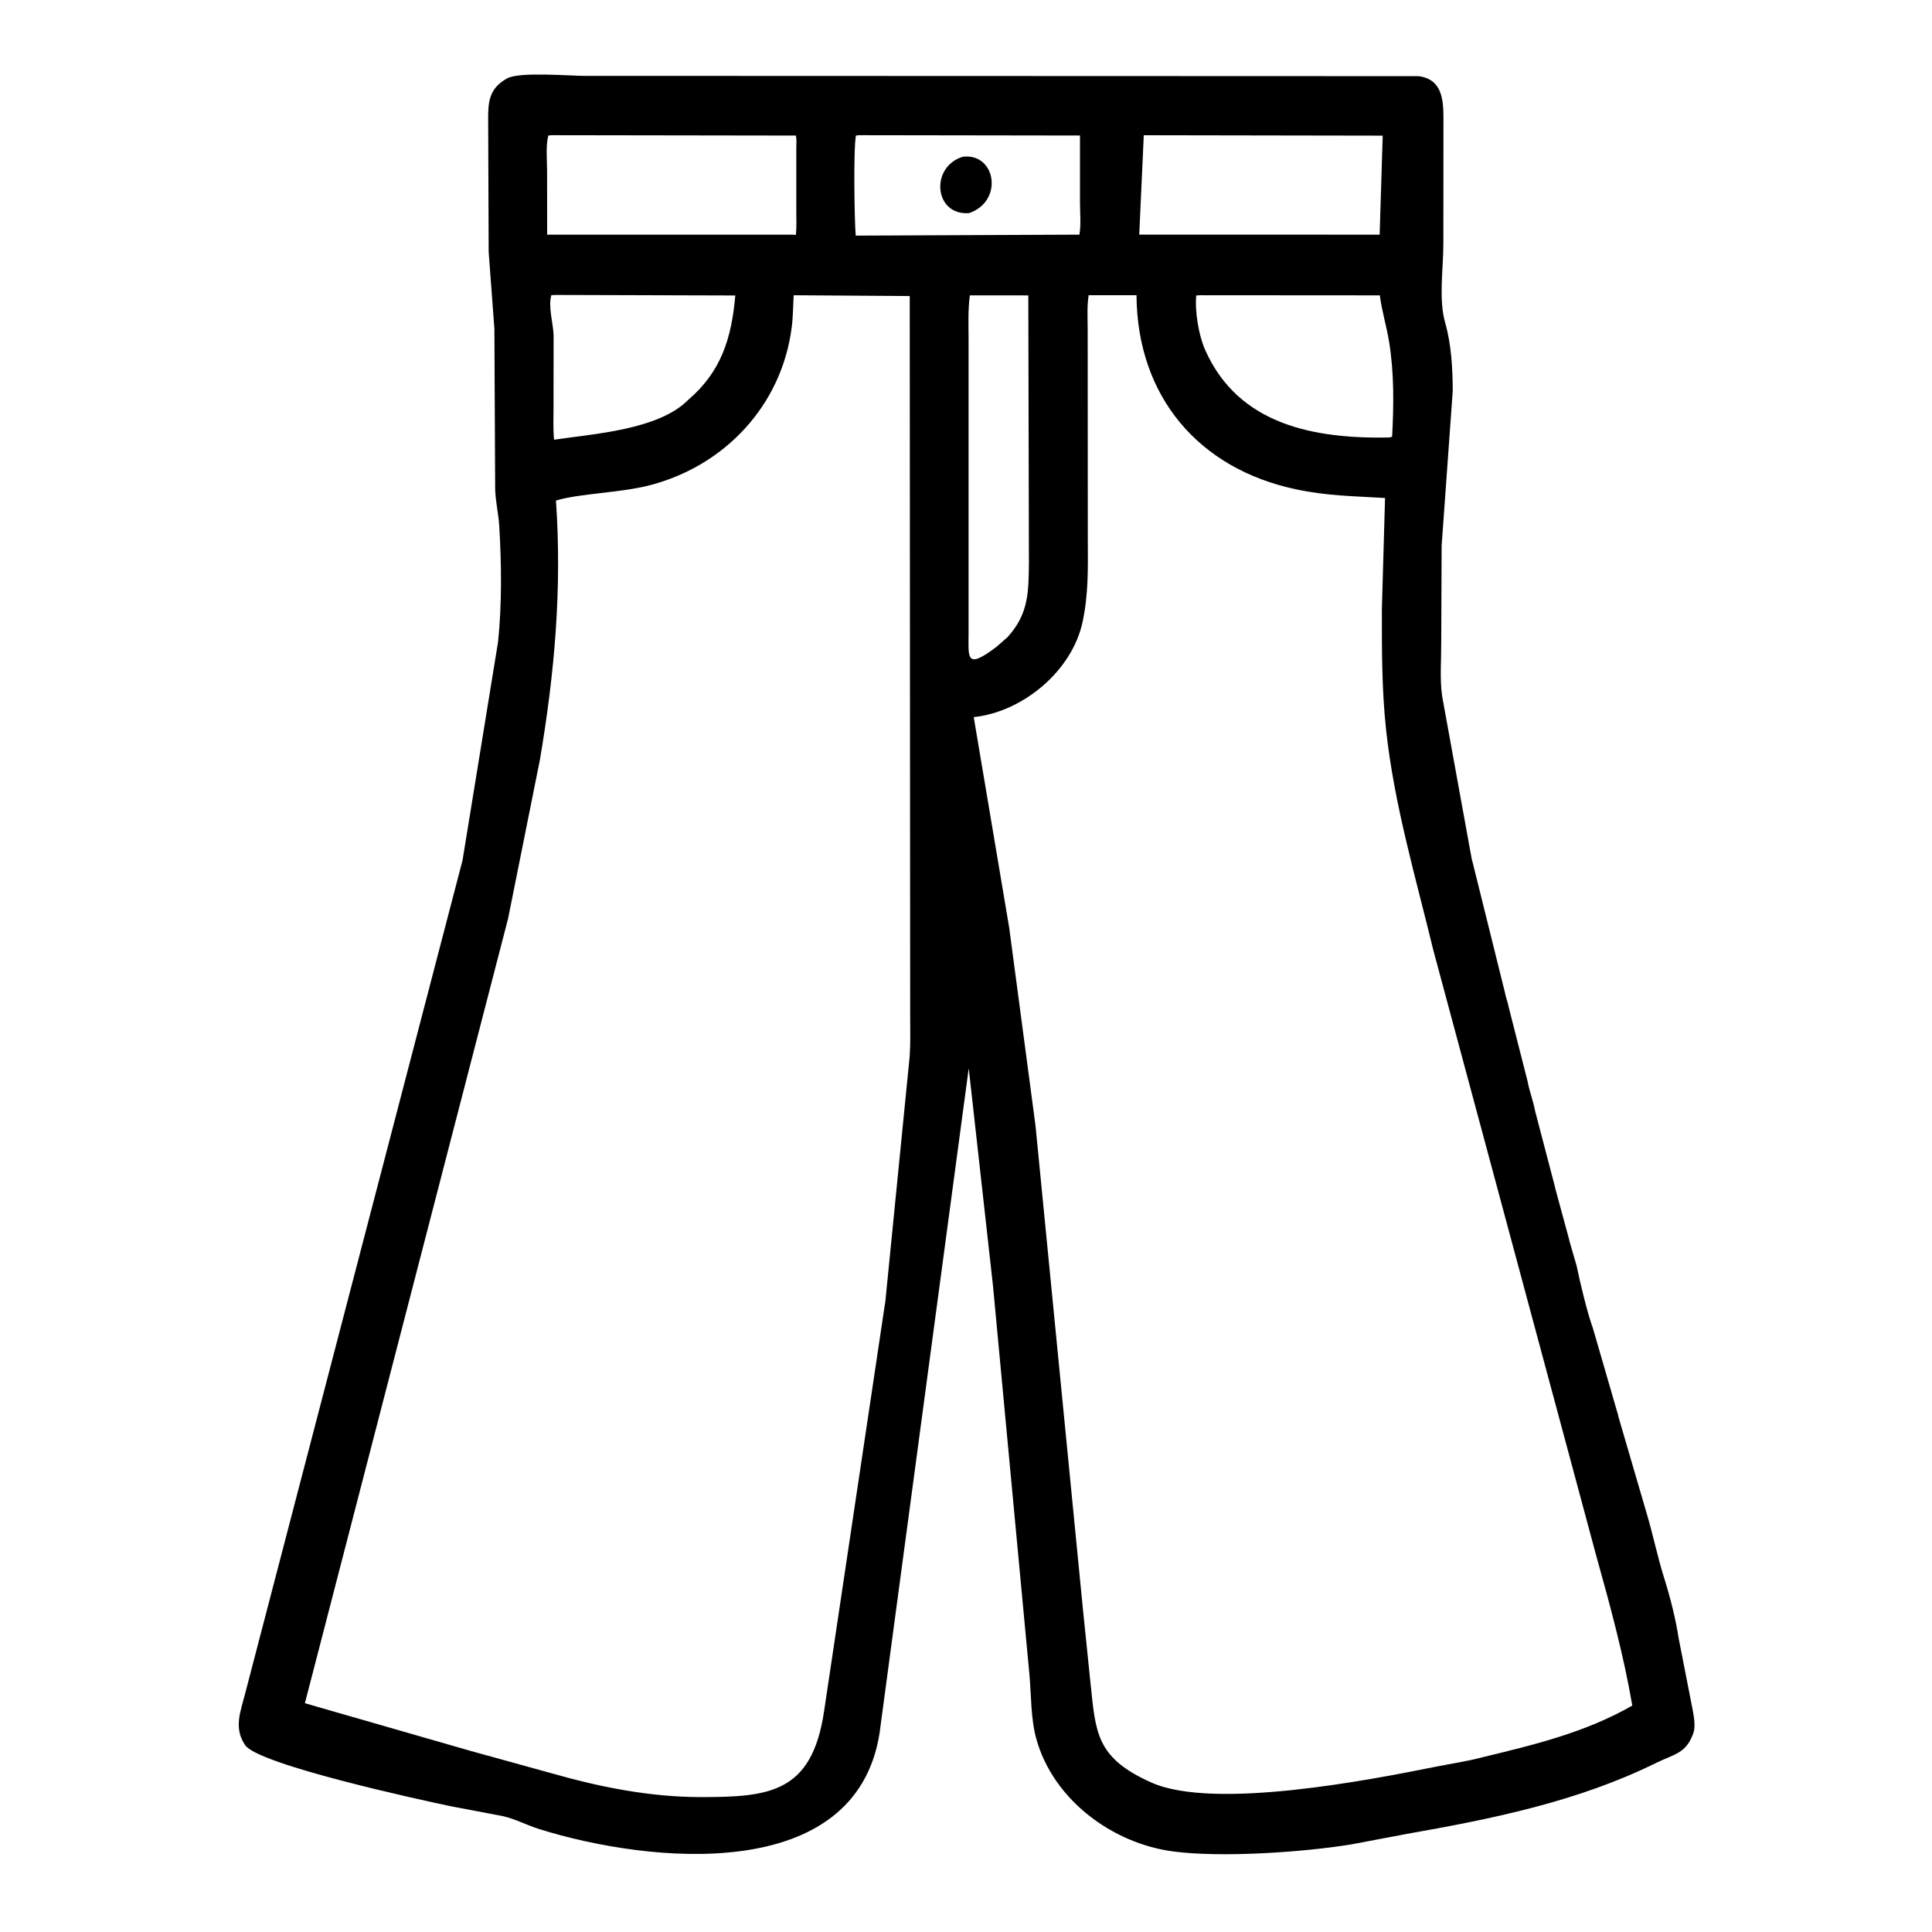<svg width="48" height="48" viewBox="0 0 48 48" fill="none" xmlns="http://www.w3.org/2000/svg">
<path d="M24.67 31.94L24.068 26.541L21.851 43.069C21.249 46.843 16.107 46.289 13.406 45.446C13.099 45.35 12.817 45.198 12.503 45.123L11.197 44.875C10.516 44.733 6.424 43.846 6.092 43.359C5.797 42.929 5.978 42.521 6.093 42.066L11.492 21.372L12.374 15.949C12.472 15.005 12.46 14.003 12.403 13.06C12.384 12.75 12.307 12.444 12.302 12.134L12.283 8.166L12.141 6.266L12.128 2.95C12.126 2.532 12.158 2.21 12.56 1.97L12.594 1.95C12.889 1.776 14.16 1.886 14.556 1.886L18.27 1.886L35.245 1.892C35.849 1.969 35.861 2.519 35.862 2.955L35.86 6.043C35.859 6.714 35.737 7.43 35.907 8.027C36.059 8.561 36.091 9.158 36.093 9.713L35.817 13.559L35.807 15.959C35.809 16.39 35.769 16.866 35.828 17.289L36.552 21.272C36.558 21.312 36.564 21.345 36.577 21.384L37.389 24.656C37.411 24.783 37.462 24.899 37.484 25.026L37.951 26.859C37.996 27.109 38.094 27.354 38.14 27.605L38.63 29.477C38.637 29.516 38.645 29.551 38.657 29.588L38.982 30.785C38.992 30.828 39 30.867 39.014 30.909L39.171 31.45C39.262 31.891 39.433 32.603 39.577 33.005L40.201 35.156C40.209 35.198 40.218 35.236 40.232 35.276L40.91 37.596C41.068 38.124 41.179 38.674 41.344 39.199C41.494 39.676 41.631 40.213 41.707 40.709L42.065 42.539C42.091 42.685 42.122 42.909 42.074 43.051L42.064 43.078C41.884 43.57 41.585 43.583 41.151 43.797C39.205 44.758 37.08 45.188 34.957 45.562L33.586 45.821C32.417 46.015 30.358 46.159 29.149 45.999C27.629 45.799 26.165 44.709 25.747 43.202C25.608 42.701 25.622 42.121 25.576 41.604L24.67 31.94ZM13.705 3.359L13.622 3.367C13.556 3.632 13.592 3.974 13.592 4.249L13.594 5.83L19.711 5.83L19.771 5.84C19.796 5.651 19.783 5.448 19.784 5.257L19.784 3.679C19.784 3.581 19.797 3.464 19.773 3.368L13.705 3.359ZM21.343 3.359L21.266 3.368C21.199 3.699 21.229 5.51 21.26 5.854L26.748 5.83L26.817 5.83C26.862 5.588 26.832 5.294 26.832 5.047L26.832 3.367L21.343 3.359ZM28.417 3.36L28.304 5.829L34.277 5.83L34.353 3.37L28.417 3.36ZM13.835 7.328L13.699 7.332C13.612 7.607 13.747 8.046 13.754 8.334L13.752 10.127C13.752 10.391 13.74 10.662 13.765 10.925C14.736 10.779 16.366 10.681 17.099 9.934C17.917 9.235 18.177 8.401 18.268 7.341L13.835 7.328ZM19.718 7.335C19.704 7.588 19.705 7.864 19.669 8.139C19.419 10.078 18 11.581 16.128 12.06C15.406 12.245 14.415 12.257 13.813 12.435C13.964 14.625 13.78 16.719 13.413 18.881L12.623 22.822L7.575 42.316L11.675 43.496L13.723 44.062C14.924 44.404 16.156 44.647 17.408 44.648C19.124 44.65 20.171 44.538 20.473 42.522L21.998 32.316L22.601 26.243C22.623 25.914 22.613 25.579 22.613 25.249L22.602 7.355L19.718 7.335ZM29.817 7.335L29.721 7.34C29.681 7.737 29.783 8.335 29.941 8.692C30.769 10.558 32.646 10.904 34.512 10.87L34.587 10.851C34.628 10.063 34.639 9.28 34.513 8.499C34.45 8.107 34.332 7.734 34.282 7.338L29.817 7.335ZM24.095 7.338C24.046 7.71 24.064 8.09 24.064 8.459L24.064 15.713C24.065 16.33 23.979 16.662 24.762 16.067L25.032 15.829C25.561 15.252 25.555 14.699 25.563 13.972L25.548 7.339L24.095 7.338ZM27.047 7.335C27.005 7.605 27.021 7.882 27.023 8.154L27.026 13.393C27.029 14.107 27.046 14.758 26.895 15.458C26.635 16.668 25.411 17.69 24.192 17.816L25.073 23.047L25.726 27.959L26.91 40.031L27.09 41.785C27.223 43.046 27.221 43.669 28.606 44.287C30.162 44.981 34.057 44.217 35.648 43.898C36.034 43.821 36.439 43.761 36.819 43.663L36.826 43.66C38.118 43.348 39.39 43.043 40.554 42.374C40.337 41.109 39.999 39.872 39.654 38.637L35.612 23.613C35.174 21.803 34.637 19.989 34.437 18.132C34.329 17.138 34.332 16.145 34.332 15.147L34.411 12.373C33.623 12.323 32.99 12.325 32.195 12.156C29.783 11.645 28.254 9.856 28.236 7.335L27.047 7.335Z" fill="black"/>
<path d="M24.075 5.295C23.204 5.359 23.1 4.141 23.925 3.893C24.75 3.801 24.936 5.006 24.075 5.295Z" fill="black"/>
</svg>

